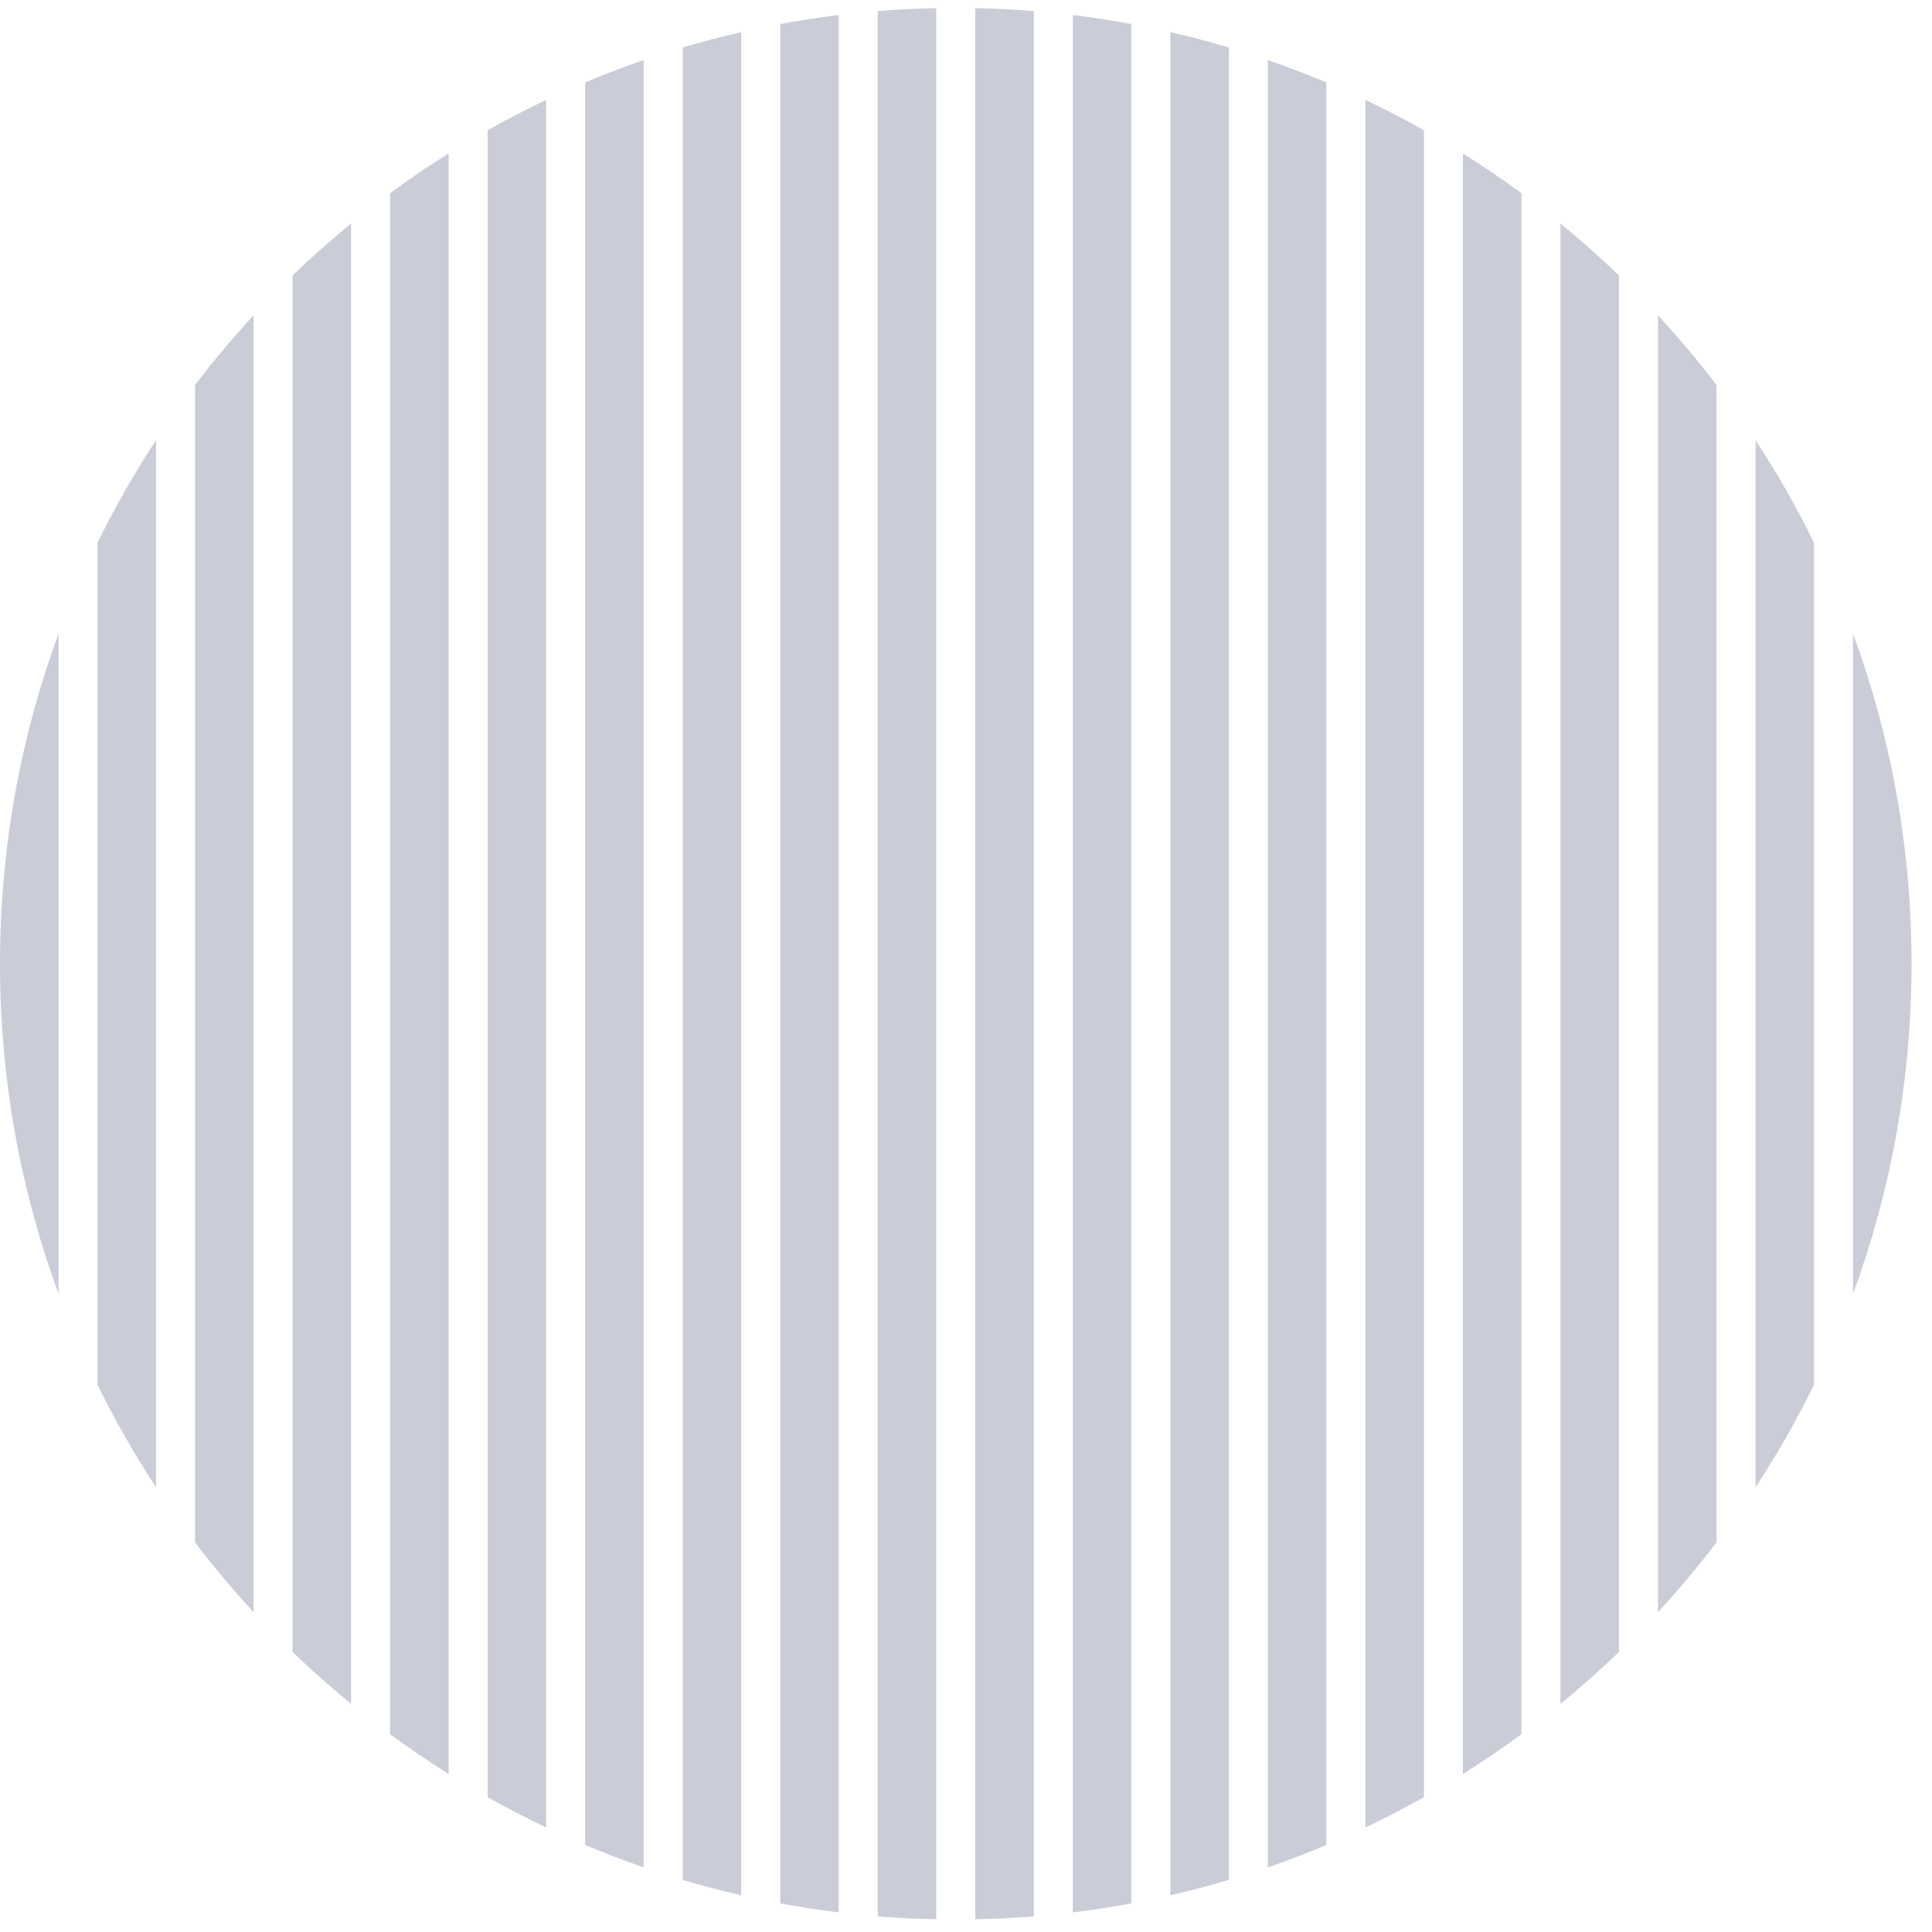 <svg width="89" height="89" viewBox="0 0 89 89" fill="none" xmlns="http://www.w3.org/2000/svg">
<path fill-rule="evenodd" clip-rule="evenodd" d="M83.565 24.996C82.762 23.362 81.861 21.786 80.87 20.275V68.514C81.861 67.003 82.762 65.427 83.565 63.793V24.996ZM85.362 59.599C87.106 54.86 88.058 49.739 88.058 44.395C88.058 39.051 87.106 33.929 85.362 29.19V59.599ZM76.377 14.525C77.325 15.551 78.225 16.622 79.072 17.735V71.054C78.225 72.167 77.325 73.238 76.377 74.264V14.525ZM74.58 12.689C73.714 11.855 72.815 11.057 71.884 10.295V78.494C72.815 77.733 73.714 76.934 74.58 76.1V12.689ZM67.391 7.068C68.313 7.646 69.212 8.258 70.087 8.901V79.888C69.212 80.531 68.313 81.143 67.391 81.721V7.068ZM65.594 5.999C64.714 5.504 63.815 5.038 62.898 4.603V84.187C63.815 83.751 64.714 83.285 65.594 82.79V5.999ZM58.406 2.766C59.318 3.081 60.217 3.426 61.101 3.798V84.991C60.217 85.364 59.318 85.708 58.406 86.023V2.766ZM56.609 2.189C55.721 1.925 54.823 1.688 53.913 1.479V87.31C54.823 87.101 55.721 86.864 56.609 86.6V2.189ZM49.42 0.692C50.328 0.803 51.226 0.941 52.116 1.107V87.683C51.226 87.848 50.328 87.986 49.42 88.097V0.692ZM47.623 0.51C46.732 0.438 45.833 0.393 44.928 0.375V88.415C45.833 88.396 46.732 88.351 47.623 88.279V0.51ZM40.435 0.51C41.326 0.438 42.225 0.393 43.13 0.375V88.415C42.225 88.396 41.326 88.351 40.435 88.279V0.51ZM38.638 0.692C37.73 0.803 36.831 0.941 35.942 1.107V87.683C36.831 87.848 37.73 87.986 38.638 88.097V0.692ZM31.449 2.189C32.336 1.925 33.235 1.688 34.145 1.479V87.31C33.235 87.101 32.336 86.864 31.449 86.6V2.189ZM29.652 2.766C28.74 3.081 27.841 3.426 26.956 3.798V84.991C27.841 85.364 28.74 85.708 29.652 86.023V2.766ZM22.464 6C23.344 5.504 24.243 5.038 25.159 4.603V84.186C24.243 83.751 23.344 83.285 22.464 82.79V6ZM20.667 7.068C19.744 7.646 18.845 8.258 17.971 8.901V79.888C18.845 80.531 19.744 81.143 20.667 81.721V7.068ZM13.478 12.69C14.343 11.856 15.243 11.057 16.174 10.295V78.494C15.243 77.732 14.343 76.933 13.478 76.1V12.69ZM11.681 14.525C10.733 15.551 9.833 16.622 8.985 17.735V71.054C9.833 72.166 10.733 73.238 11.681 74.264V14.525ZM4.493 24.996C5.296 23.363 6.197 21.786 7.188 20.275V68.514C6.197 67.003 5.296 65.426 4.493 63.793V24.996ZM2.696 29.191C0.952 33.929 0 39.051 0 44.395C0 49.738 0.952 54.86 2.696 59.599V29.191Z" fill="#2D3963" fill-opacity="0.25"/>
</svg>
